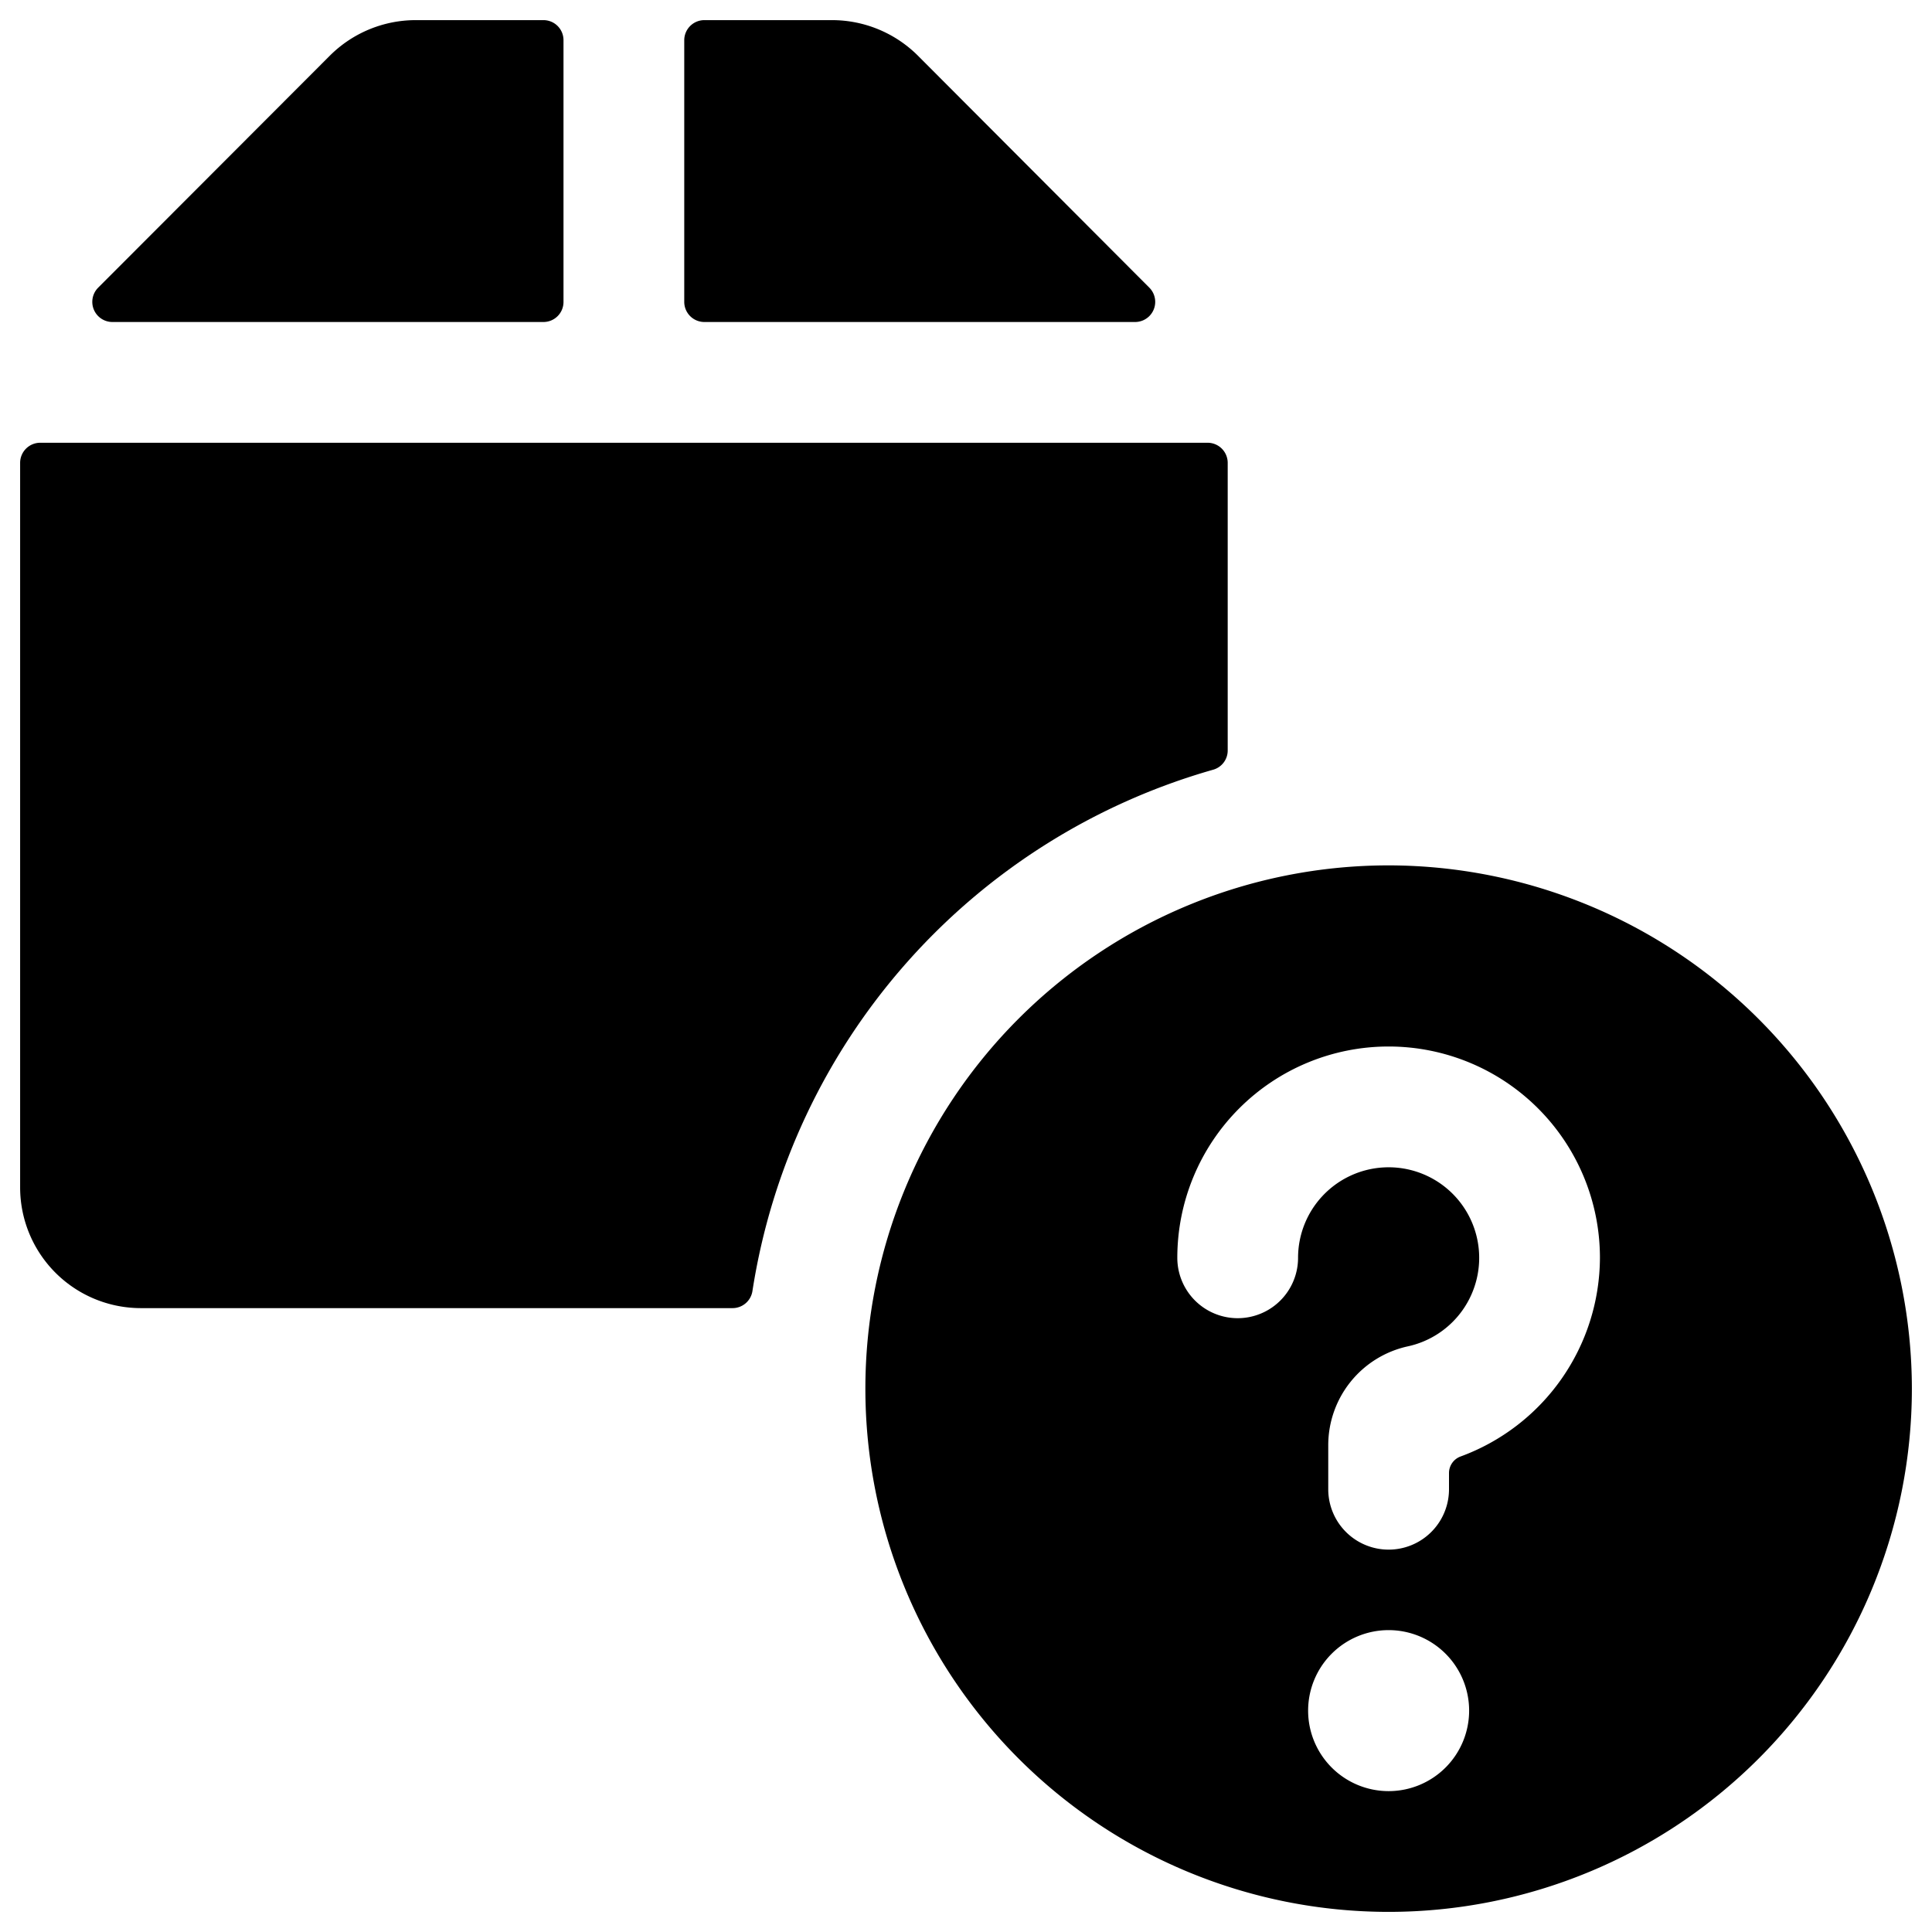 <svg xmlns="http://www.w3.org/2000/svg" viewBox="0 0 24 24"><title>shipment-question</title><path d="M8.5,3.75A.25.25,0,0,0,8.75,4H14.1a.25.25,0,0,0,.177-.427L11.4.689A1.511,1.511,0,0,0,10.336.25H8.75A.25.25,0,0,0,8.5.5Z"/><path d="M15.069,9.562a.248.248,0,0,0,.182-.24V5.75A.25.25,0,0,0,15,5.5H.5a.25.25,0,0,0-.25.25v9a1.5,1.5,0,0,0,1.5,1.5H9.1a.25.25,0,0,0,.247-.212A8.01,8.01,0,0,1,15.069,9.562Z"/><path d="M6.75,4A.249.249,0,0,0,7,3.75V.5A.249.249,0,0,0,6.75.25H5.165A1.511,1.511,0,0,0,4.1.689L1.22,3.573A.25.25,0,0,0,1.4,4Z"/><path d="M17.25,10.75a6.5,6.5,0,1,0,6.5,6.5A6.508,6.508,0,0,0,17.25,10.75Zm2.625,4.875a2.64,2.64,0,0,1-1.731,2.468A.219.219,0,0,0,18,18.3v.2a.75.75,0,0,1-1.5,0v-.553a1.257,1.257,0,0,1,.988-1.222,1.125,1.125,0,1,0-1.363-1.1.75.75,0,0,1-1.5,0,2.625,2.625,0,0,1,5.25,0ZM17.25,20.25a1,1,0,1,1-1,1A1,1,0,0,1,17.25,20.25Z"/></svg>